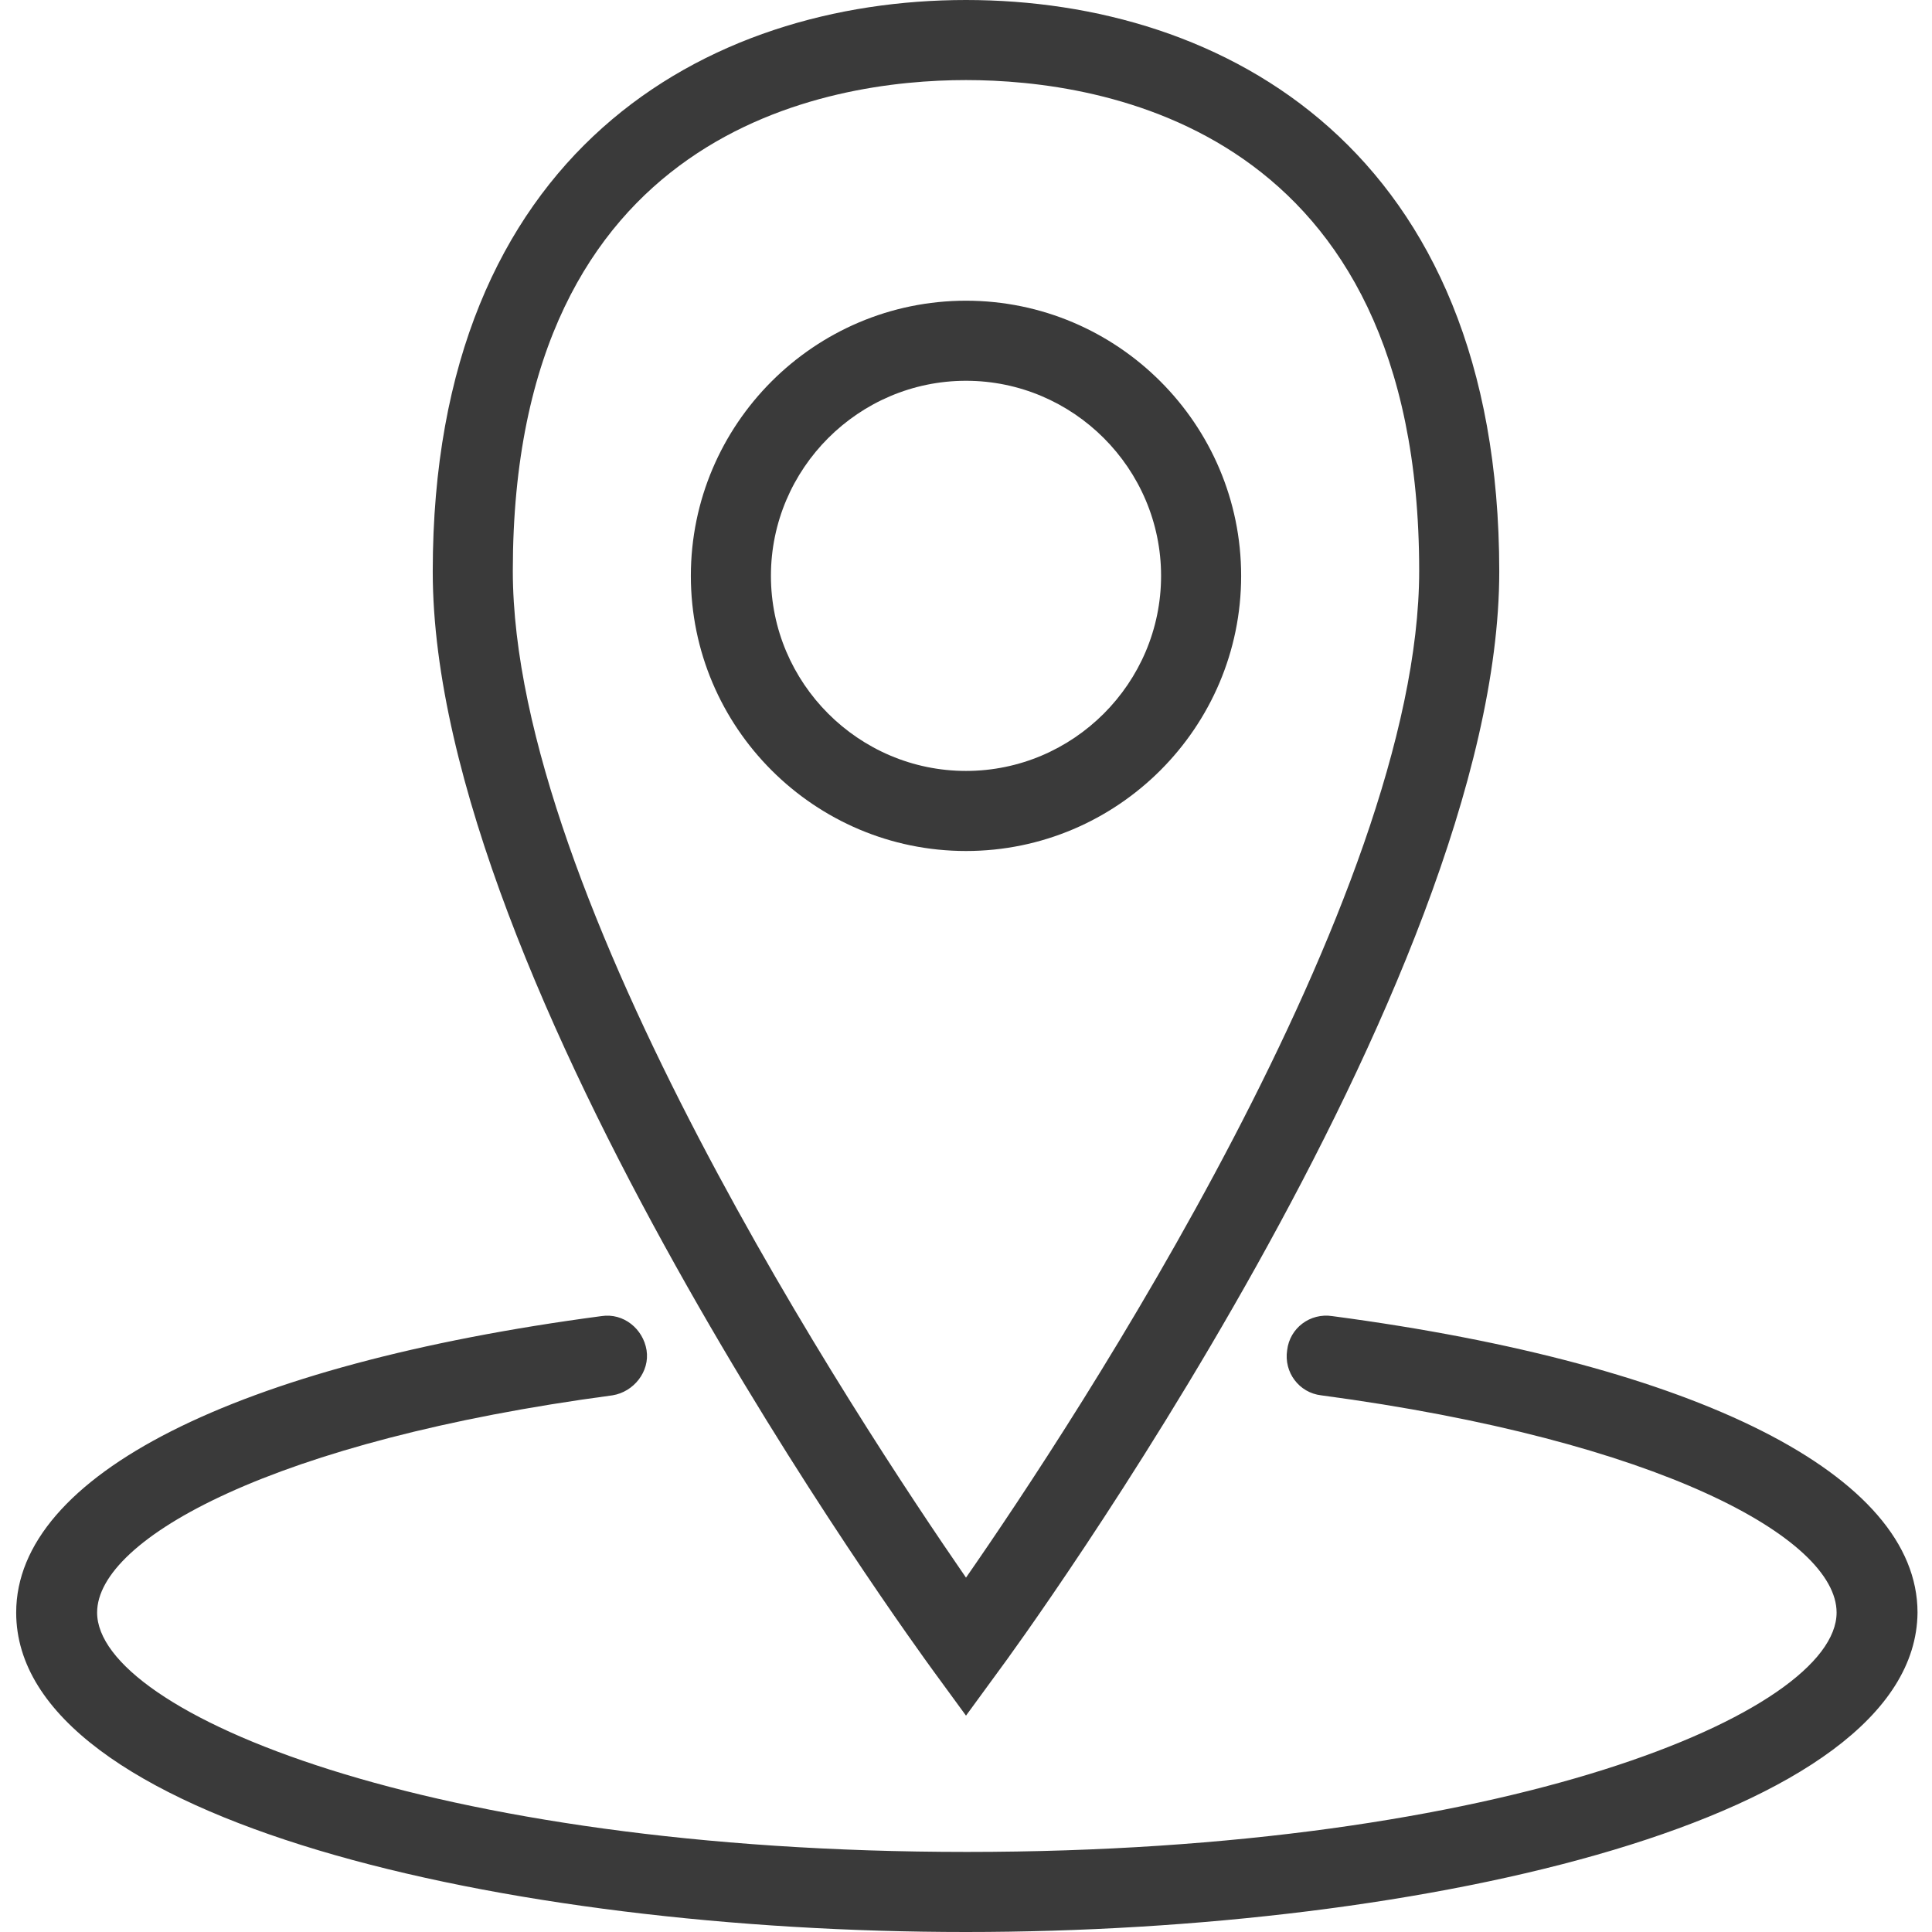 <?xml version="1.0" encoding="utf-8"?>
<svg version="1.1" id="Layer_1" xmlns="http://www.w3.org/2000/svg" xmlns:xlink="http://www.w3.org/1999/xlink" x="0px" y="0px"
	 viewBox="0 0 22.68 22.68" style="enable-background:new 0 0 22.68 22.68;" xml:space="preserve">
<style type="text/css">
	.st0{fill:#3A3A3A;}
</style>
<g>
	<g>
		<path class="st0" d="M11.34,9.99c-1.78,0-3.23-1.45-3.23-3.23s1.45-3.23,3.23-3.23s3.23,1.45,3.23,3.23S13.12,9.99,11.34,9.99z
			 M11.34,4.47c-1.26,0-2.29,1.03-2.29,2.29s1.03,2.29,2.29,2.29s2.29-1.03,2.29-2.29S12.6,4.47,11.34,4.47z"/>
	</g>
	<g>
		<path class="st0" d="M11.34,20.14l-0.38-0.52c-0.24-0.33-5.88-8.07-5.88-12.91C5.08,1.76,8.31,0,11.34,0s6.26,1.76,6.26,6.71
			c0,4.84-5.64,12.59-5.88,12.91L11.34,20.14z M11.34,0.94c-1.6,0-5.32,0.56-5.32,5.76c0,3.84,4.05,9.98,5.32,11.82
			c1.28-1.84,5.32-7.98,5.32-11.82C16.66,1.5,12.94,0.94,11.34,0.94z"/>
	</g>
	<g>
		<path class="st0" d="M11.34,22.68c-5.41,0-11.15-1.31-11.15-3.75c0-1.61,2.57-2.91,6.87-3.48c0.26-0.04,0.49,0.15,0.53,0.4
			s-0.15,0.49-0.4,0.53c-3.97,0.53-6.05,1.68-6.05,2.55c0,1.17,3.88,2.81,10.21,2.81s10.21-1.64,10.21-2.81
			c0-0.87-2.08-2.02-6.05-2.55c-0.26-0.03-0.44-0.27-0.4-0.53c0.03-0.26,0.27-0.44,0.53-0.4c4.3,0.57,6.87,1.87,6.87,3.48
			C22.49,21.36,16.74,22.68,11.34,22.68z"/>
	</g>
</g>
</svg>
